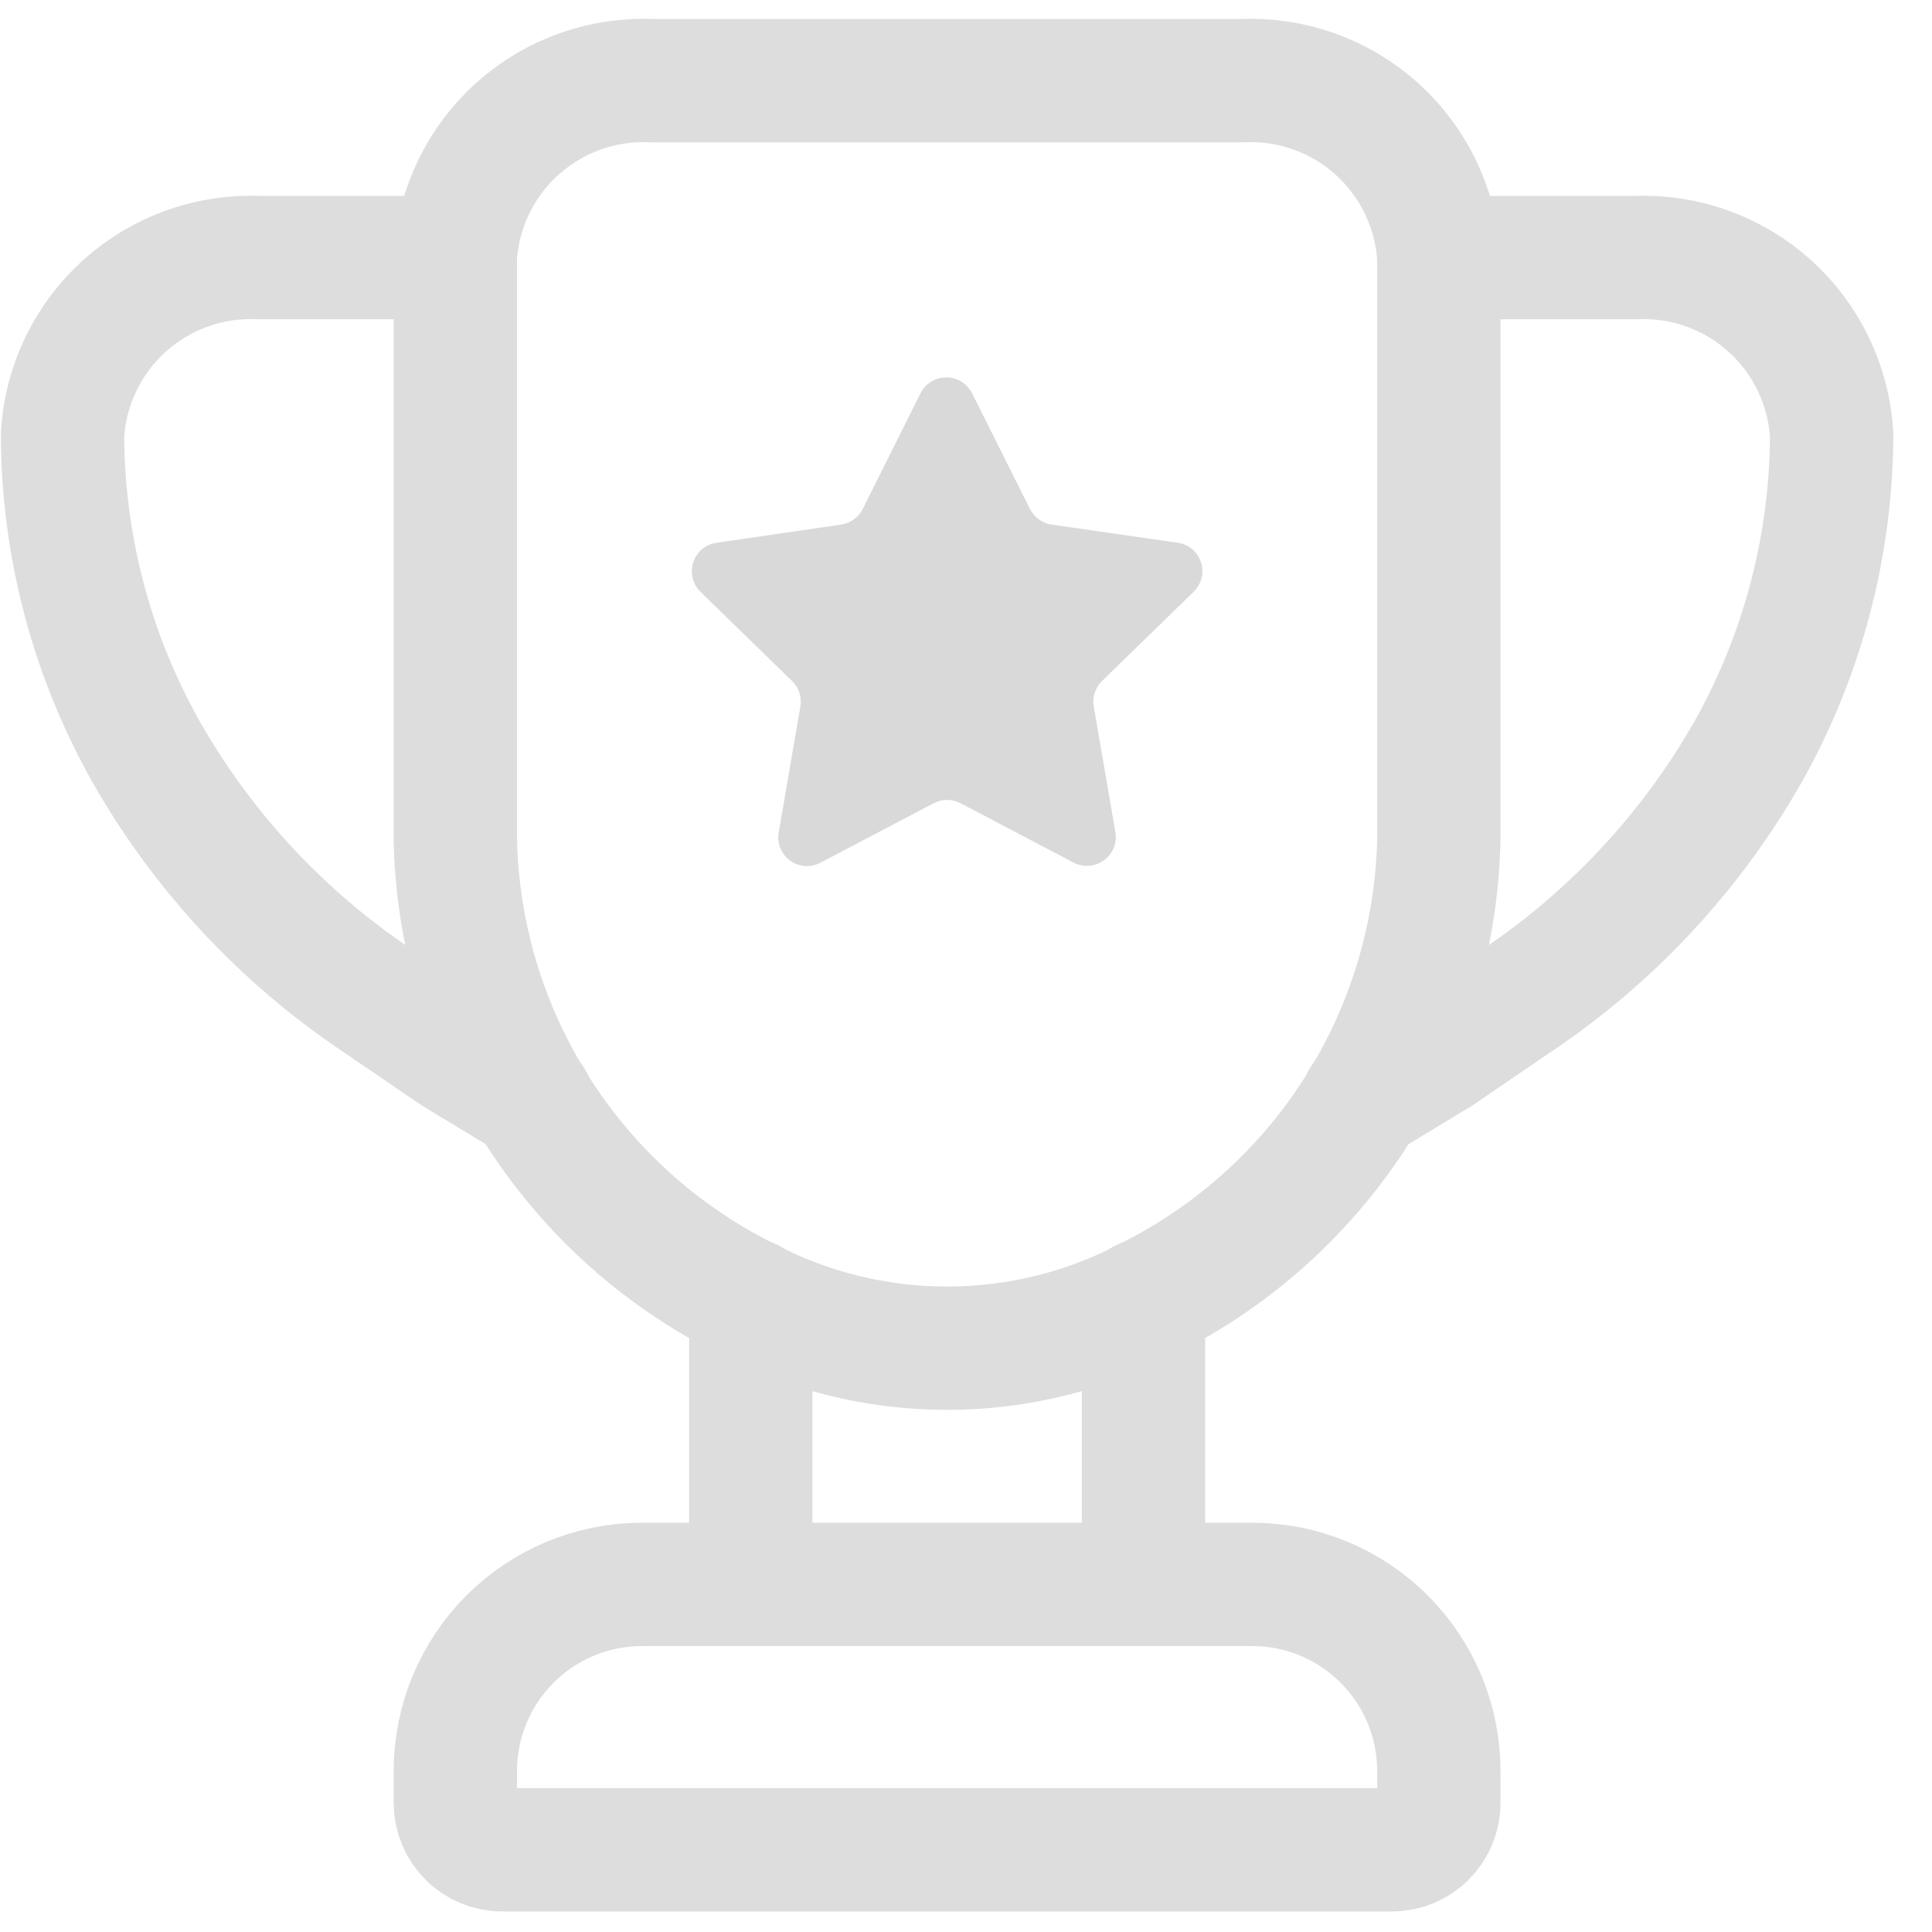 <svg width="47" height="47" viewBox="0 0 47 47" fill="none" xmlns="http://www.w3.org/2000/svg">
<path d="M30.205 1.963H15.874C14.668 1.904 13.489 2.324 12.591 3.129C11.692 3.935 11.148 5.063 11.076 6.267V20.406C11.122 22.731 11.801 25 13.041 26.968C14.281 28.936 16.034 30.528 18.112 31.573C19.63 32.378 21.322 32.798 23.039 32.798C24.757 32.798 26.449 32.378 27.967 31.573C30.045 30.528 31.798 28.936 33.038 26.968C34.278 25 34.957 22.731 35.003 20.406V6.267C34.931 5.063 34.386 3.935 33.488 3.129C32.59 2.324 31.41 1.904 30.205 1.963Z" stroke="#DDDDDD" stroke-width="3" stroke-linecap="round"/>
<path d="M35.003 6.267H39.782C40.984 6.214 42.158 6.636 43.052 7.441C43.945 8.246 44.486 9.371 44.559 10.571C44.551 13.27 43.855 15.921 42.534 18.275C41.152 20.708 39.222 22.785 36.897 24.342L35.003 25.634L33.154 26.753M11.077 6.267H6.298C5.096 6.214 3.922 6.636 3.028 7.441C2.135 8.246 1.594 9.371 1.521 10.571C1.528 13.27 2.224 15.922 3.546 18.275C4.928 20.708 6.858 22.785 9.183 24.342L11.077 25.634L12.926 26.753M18.264 38.544V31.636M27.817 38.544V31.636M15.618 38.544H30.462C31.058 38.544 31.649 38.661 32.2 38.889C32.751 39.118 33.251 39.452 33.673 39.874C34.095 40.296 34.429 40.796 34.658 41.347C34.886 41.898 35.003 42.489 35.003 43.085V43.86C35.003 44.162 34.883 44.452 34.669 44.666C34.456 44.88 34.166 45 33.863 45H12.217C11.914 45 11.624 44.88 11.411 44.666C11.197 44.452 11.077 44.162 11.077 43.86V43.085C11.077 41.881 11.555 40.726 12.406 39.875C13.257 39.023 14.412 38.544 15.616 38.544H15.618Z" stroke="#DDDDDD" stroke-width="3" stroke-linecap="round"/>
<path d="M23.372 19.543L26.118 20.985C26.234 21.046 26.364 21.072 26.495 21.062C26.625 21.052 26.75 21.006 26.856 20.929C26.962 20.852 27.044 20.747 27.093 20.626C27.142 20.504 27.157 20.372 27.134 20.243L26.608 17.188C26.589 17.076 26.597 16.96 26.633 16.851C26.668 16.743 26.729 16.644 26.811 16.565L29.033 14.401C29.128 14.31 29.196 14.195 29.229 14.067C29.262 13.94 29.257 13.805 29.217 13.68C29.177 13.555 29.102 13.444 29.001 13.359C28.9 13.275 28.777 13.22 28.647 13.203L25.578 12.761C25.466 12.744 25.36 12.7 25.269 12.633C25.178 12.566 25.104 12.478 25.054 12.377L23.651 9.573C23.593 9.455 23.504 9.356 23.392 9.287C23.281 9.217 23.152 9.181 23.021 9.181C22.89 9.181 22.761 9.217 22.65 9.287C22.538 9.356 22.448 9.455 22.39 9.573L20.99 12.377C20.94 12.479 20.866 12.567 20.774 12.633C20.683 12.7 20.576 12.744 20.464 12.761L17.439 13.203C17.309 13.22 17.186 13.273 17.084 13.357C16.983 13.441 16.907 13.552 16.865 13.678C16.824 13.803 16.819 13.937 16.851 14.065C16.882 14.193 16.949 14.309 17.044 14.401L19.266 16.565C19.348 16.644 19.41 16.742 19.446 16.851C19.482 16.96 19.49 17.075 19.471 17.188L18.945 20.243C18.921 20.372 18.933 20.506 18.982 20.628C19.03 20.75 19.112 20.856 19.218 20.934C19.324 21.012 19.45 21.058 19.581 21.068C19.712 21.077 19.843 21.049 19.959 20.987L22.704 19.545C22.807 19.489 22.922 19.46 23.038 19.46C23.155 19.46 23.27 19.489 23.372 19.545" fill="#D9D9D9"/>
</svg>
